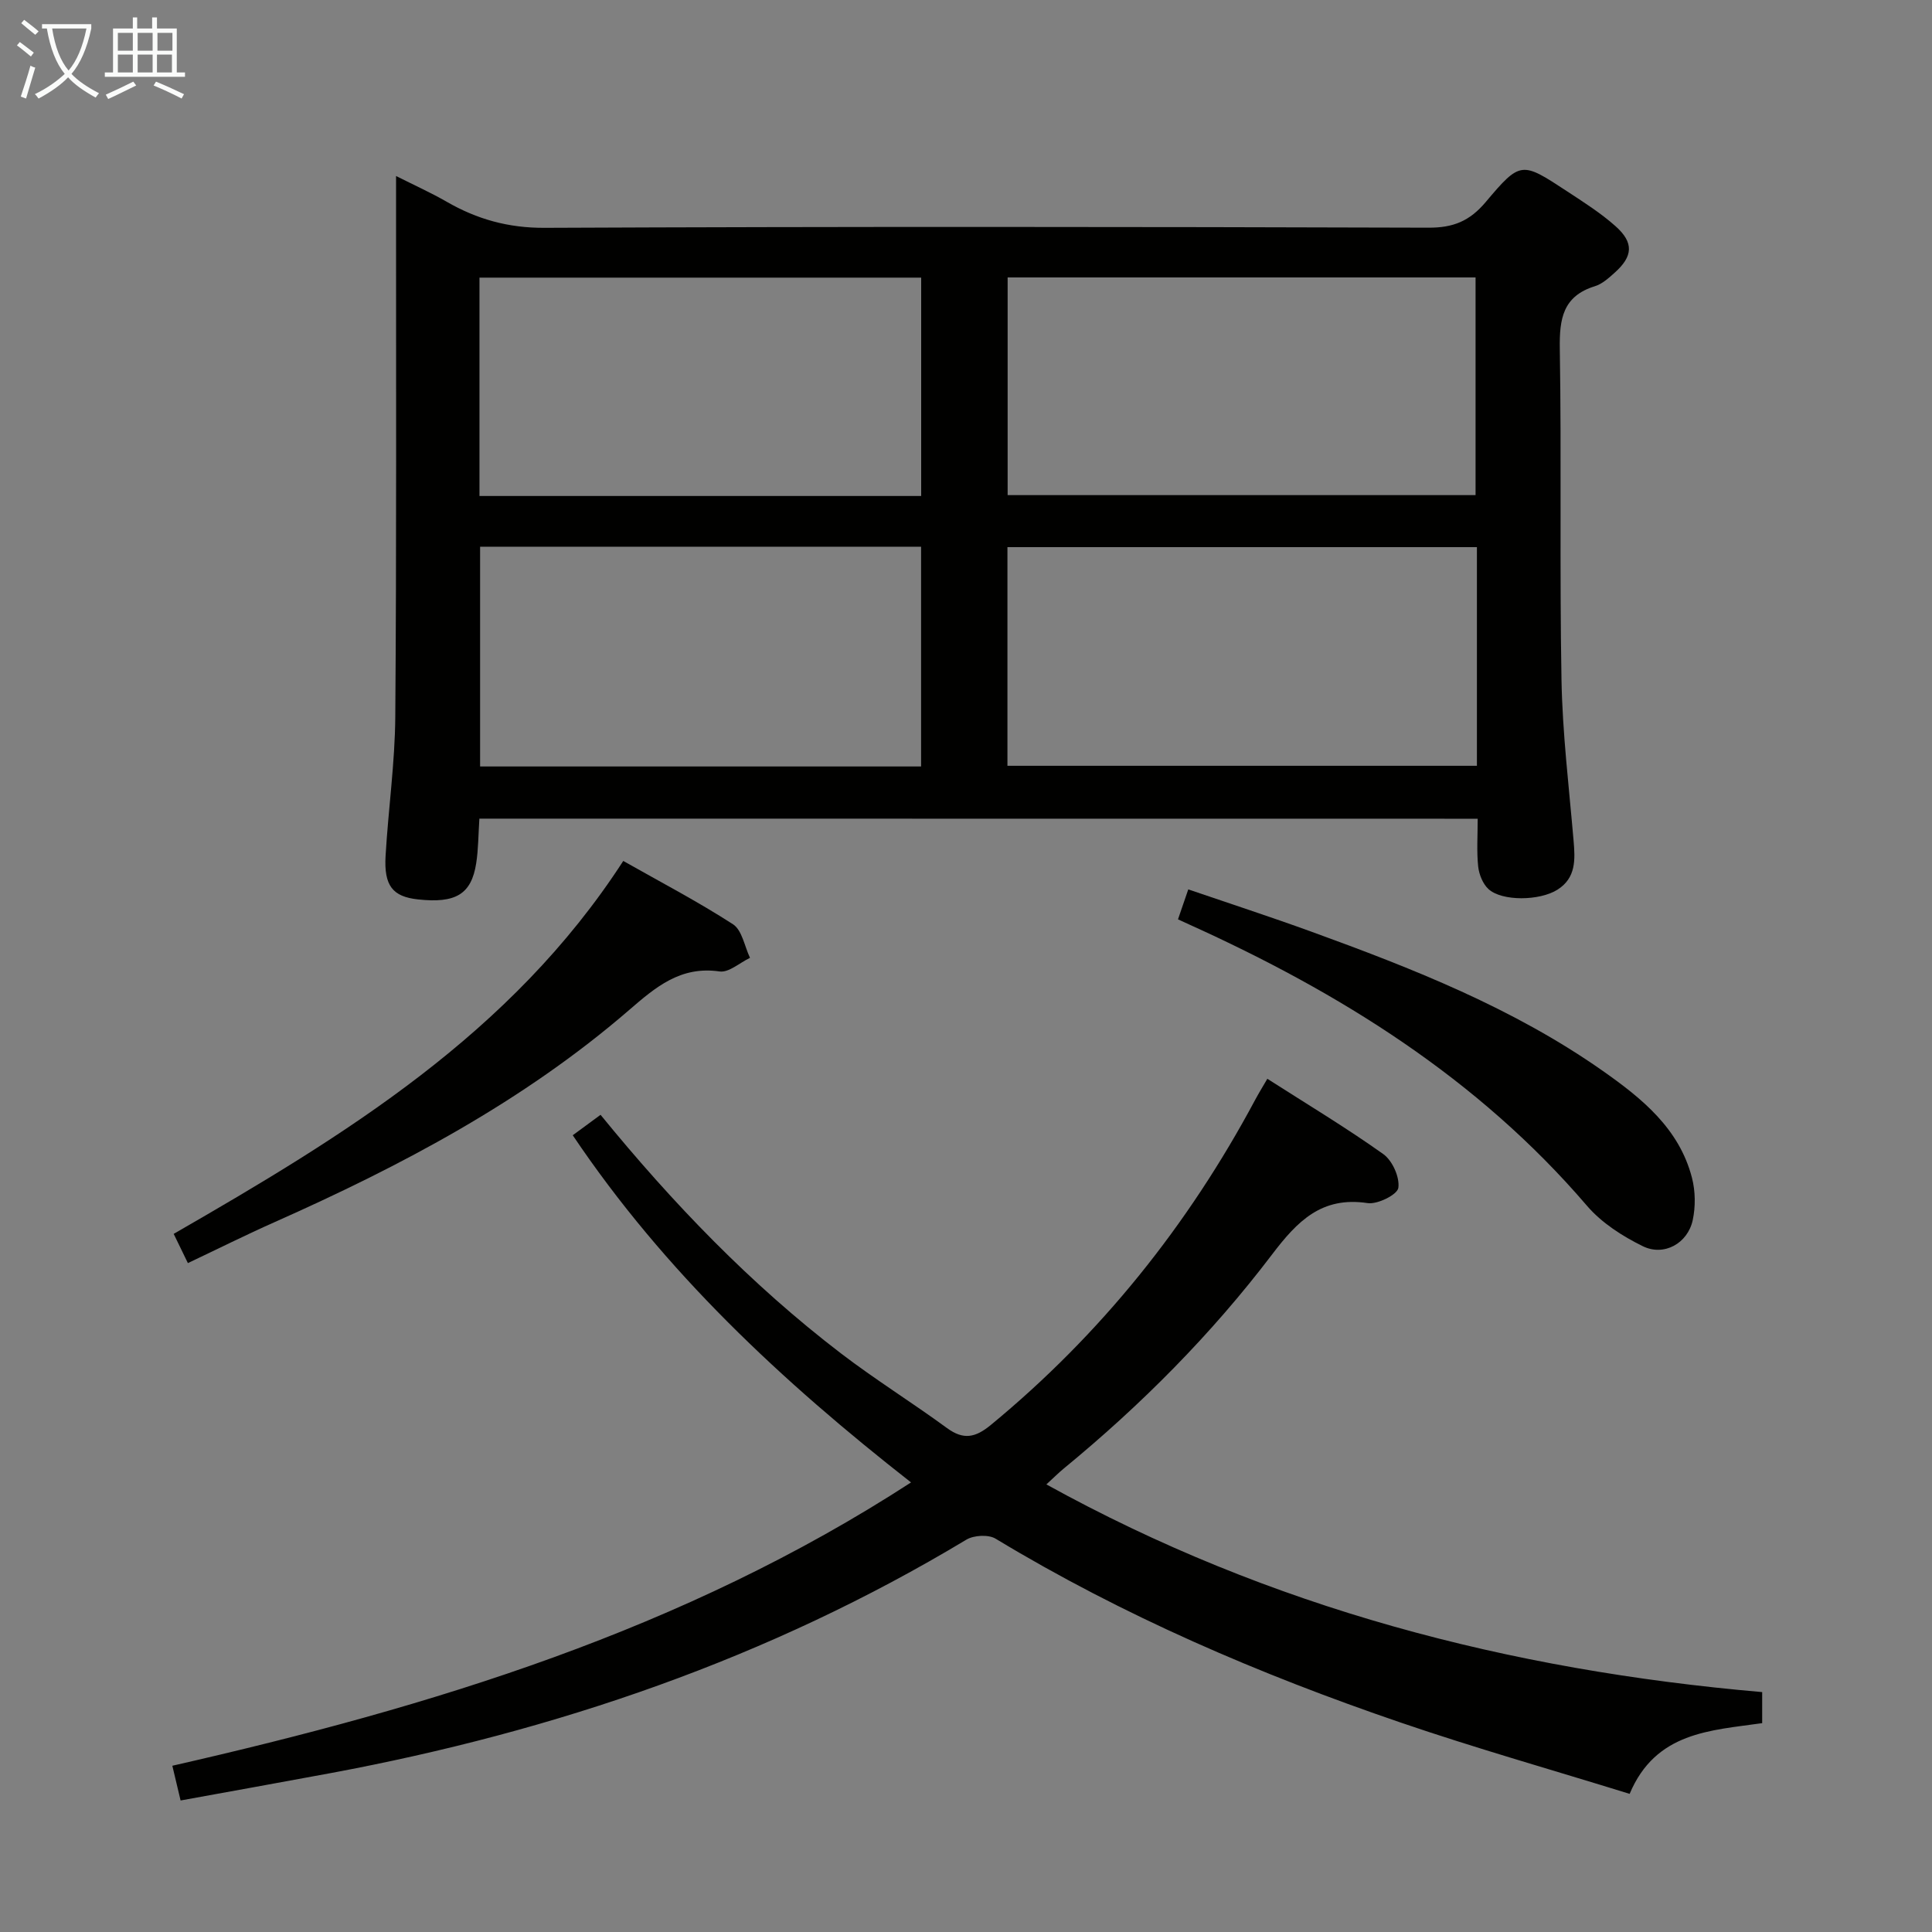 <svg enable-background="new 0 0 400 400" viewBox="0 0 400 400" xmlns="http://www.w3.org/2000/svg"><rect x="0" y="0" width="400" height="400" fill="#808080" stroke="none"/><g fill="#010100"><path d="m99.25 169.49c-.22 3.3-.2 6.31-.66 9.25-1 6.41-4.24 8.33-12.08 7.47-5.2-.57-7.04-2.81-6.68-9.01.56-9.63 1.94-19.23 2.01-28.85.27-35.16.14-70.32.16-105.49 0-1.82 0-3.65 0-6.42 3.87 1.95 7.27 3.48 10.48 5.33 6.3 3.63 12.77 5.44 20.29 5.4 60.99-.27 121.98-.22 182.98-.03 5.14.02 8.53-1.37 11.85-5.31 7.2-8.55 7.46-8.39 16.79-2.26 3.47 2.28 7.03 4.53 10.11 7.28 3.81 3.4 3.59 6.22-.19 9.6-1.23 1.1-2.57 2.33-4.08 2.8-6.67 2.05-7.39 6.78-7.29 12.96.37 22.82-.06 45.66.35 68.49.2 11.11 1.55 22.21 2.5 33.31.34 3.95.54 7.75-3.35 10.2-3.7 2.32-11.46 2.42-14.26-.13-1.18-1.08-1.96-3.04-2.14-4.68-.33-3.12-.1-6.31-.1-9.89-68.93-.02-137.63-.02-206.69-.02zm109.37-112.05v45.07h96.88c0-15.3 0-30.19 0-45.07-32.52 0-64.6 0-96.88 0zm97.16 55.84c-32.66 0-64.88 0-97.2 0v45.27h97.2c0-15.18 0-29.97 0-45.27zm-115.06-10.59c0-15.23 0-30.12 0-45.21-30.62 0-60.96 0-91.45 0v45.21zm-91.32 10.5v45.5h91.3c0-15.27 0-30.29 0-45.5-30.53 0-60.76 0-91.3 0z"/><path d="m188.62 306.92c-26.8-20.98-51.02-43.58-70.04-71.88 2-1.47 3.82-2.8 5.76-4.23 14.97 18.35 31.12 35.12 49.71 49.35 7.12 5.45 14.78 10.21 22.02 15.51 3.42 2.5 5.87 1.98 9.05-.63 22.8-18.78 40.86-41.36 54.76-67.35.69-1.29 1.46-2.54 2.51-4.34 8.22 5.26 16.33 10.13 24 15.59 1.89 1.34 3.44 4.8 3.12 7-.2 1.4-4.32 3.46-6.36 3.15-9.51-1.44-14.54 3.73-19.78 10.63-12.52 16.49-27.08 31.14-43.1 44.3-1.12.92-2.15 1.96-3.63 3.31 46.37 25.61 95.9 38.47 148.2 43v6.43c-10.69 1.53-22.05 1.8-27.44 14.64-15.94-4.94-31.85-9.44-47.46-14.78-29.14-9.96-57.36-22.06-83.81-38.05-1.48-.9-4.52-.73-6.07.21-40.79 24.55-85.03 39.65-131.64 48.33-10.25 1.91-20.5 3.74-31.03 5.66-.63-2.63-1.11-4.67-1.71-7.19 53.79-12.25 105.82-28.08 152.94-58.66z"/><path d="m243.89 190.34c.7-2.05 1.28-3.73 2.13-6.2 8.57 2.93 17.02 5.68 25.37 8.71 21.09 7.66 41.96 15.87 60.48 28.89 8.08 5.68 15.8 11.92 18.43 22.1.72 2.77.76 5.98.16 8.78-1.04 4.81-5.95 7.55-10.34 5.39-4.22-2.07-8.52-4.83-11.54-8.35-22.59-26.38-51.17-44.15-82.38-58.26-.6-.27-1.19-.55-2.31-1.06z"/><path d="m38.9 261.51c-1.2-2.46-2.05-4.21-2.94-6.05 35.37-20.36 69.88-41.37 93.08-77.21 7.6 4.31 15.38 8.37 22.72 13.11 1.88 1.22 2.39 4.58 3.52 6.95-2.11 1-4.37 3.09-6.29 2.82-8.11-1.18-13.27 3.26-18.8 8.04-21.87 18.88-47.12 32.2-73.34 43.86-5.88 2.61-11.64 5.49-17.95 8.48z"/></g><path d="m6.4 11.7c-1-.8-1.9-1.6-2.9-2.3l.6-.7c.9.7 1.9 1.4 2.9 2.2zm-2.1 8.3c.7-2.1 1.4-4.2 2-6.4.2.1.6.3 1 .4-.7 2.3-1.3 4.4-1.9 6.4zm3-12.8c-1.1-.9-2.1-1.7-2.9-2.4l.6-.7c1 .8 2 1.5 3 2.4zm1.4-1.3v-.9h10.2v.9c-.9 4.2-2.3 7.3-4.1 9.4 1.3 1.4 3.2 2.7 5.7 4-.2.2-.4.5-.7.9-2.5-1.4-4.4-2.7-5.7-4.2-1.4 1.5-3.5 3-6.1 4.4 0 0 0 0-.1-.1-.3-.4-.5-.7-.7-.8 2.7-1.3 4.7-2.8 6.2-4.2-1.8-2.2-3-5.3-3.7-9.4zm9.2 0h-7.1c.6 3.8 1.7 6.7 3.4 8.7 1.7-2 2.9-4.8 3.7-8.7z" fill="#fafbfa"/><path d="m31.6 3.6h.9v2.3h4.1v9.1h1.7v.9h-16.6v-.9h1.7v-9.1h4.1v-2.3h.9v2.3h3.1v-2.3zm-4 13.3.6.8c-1.9.9-3.8 1.9-5.8 2.8-.2-.3-.3-.6-.5-.9 2-.9 3.9-1.8 5.7-2.7zm-3.2-10.1v3.7h3.1v-3.7zm0 4.5v3.7h3.1v-3.7zm4.1-4.5v3.7h3.1v-3.7zm0 4.5v3.7h3.1v-3.7zm9.1 9.1c-2.1-1.1-4.1-2-5.8-2.7l.5-.8c2.2.9 4.1 1.8 5.8 2.6zm-1.9-13.6h-3.1v3.7h3.1zm-3.2 4.5v3.7h3.1v-3.7z" fill="#fafbfa"/></svg>